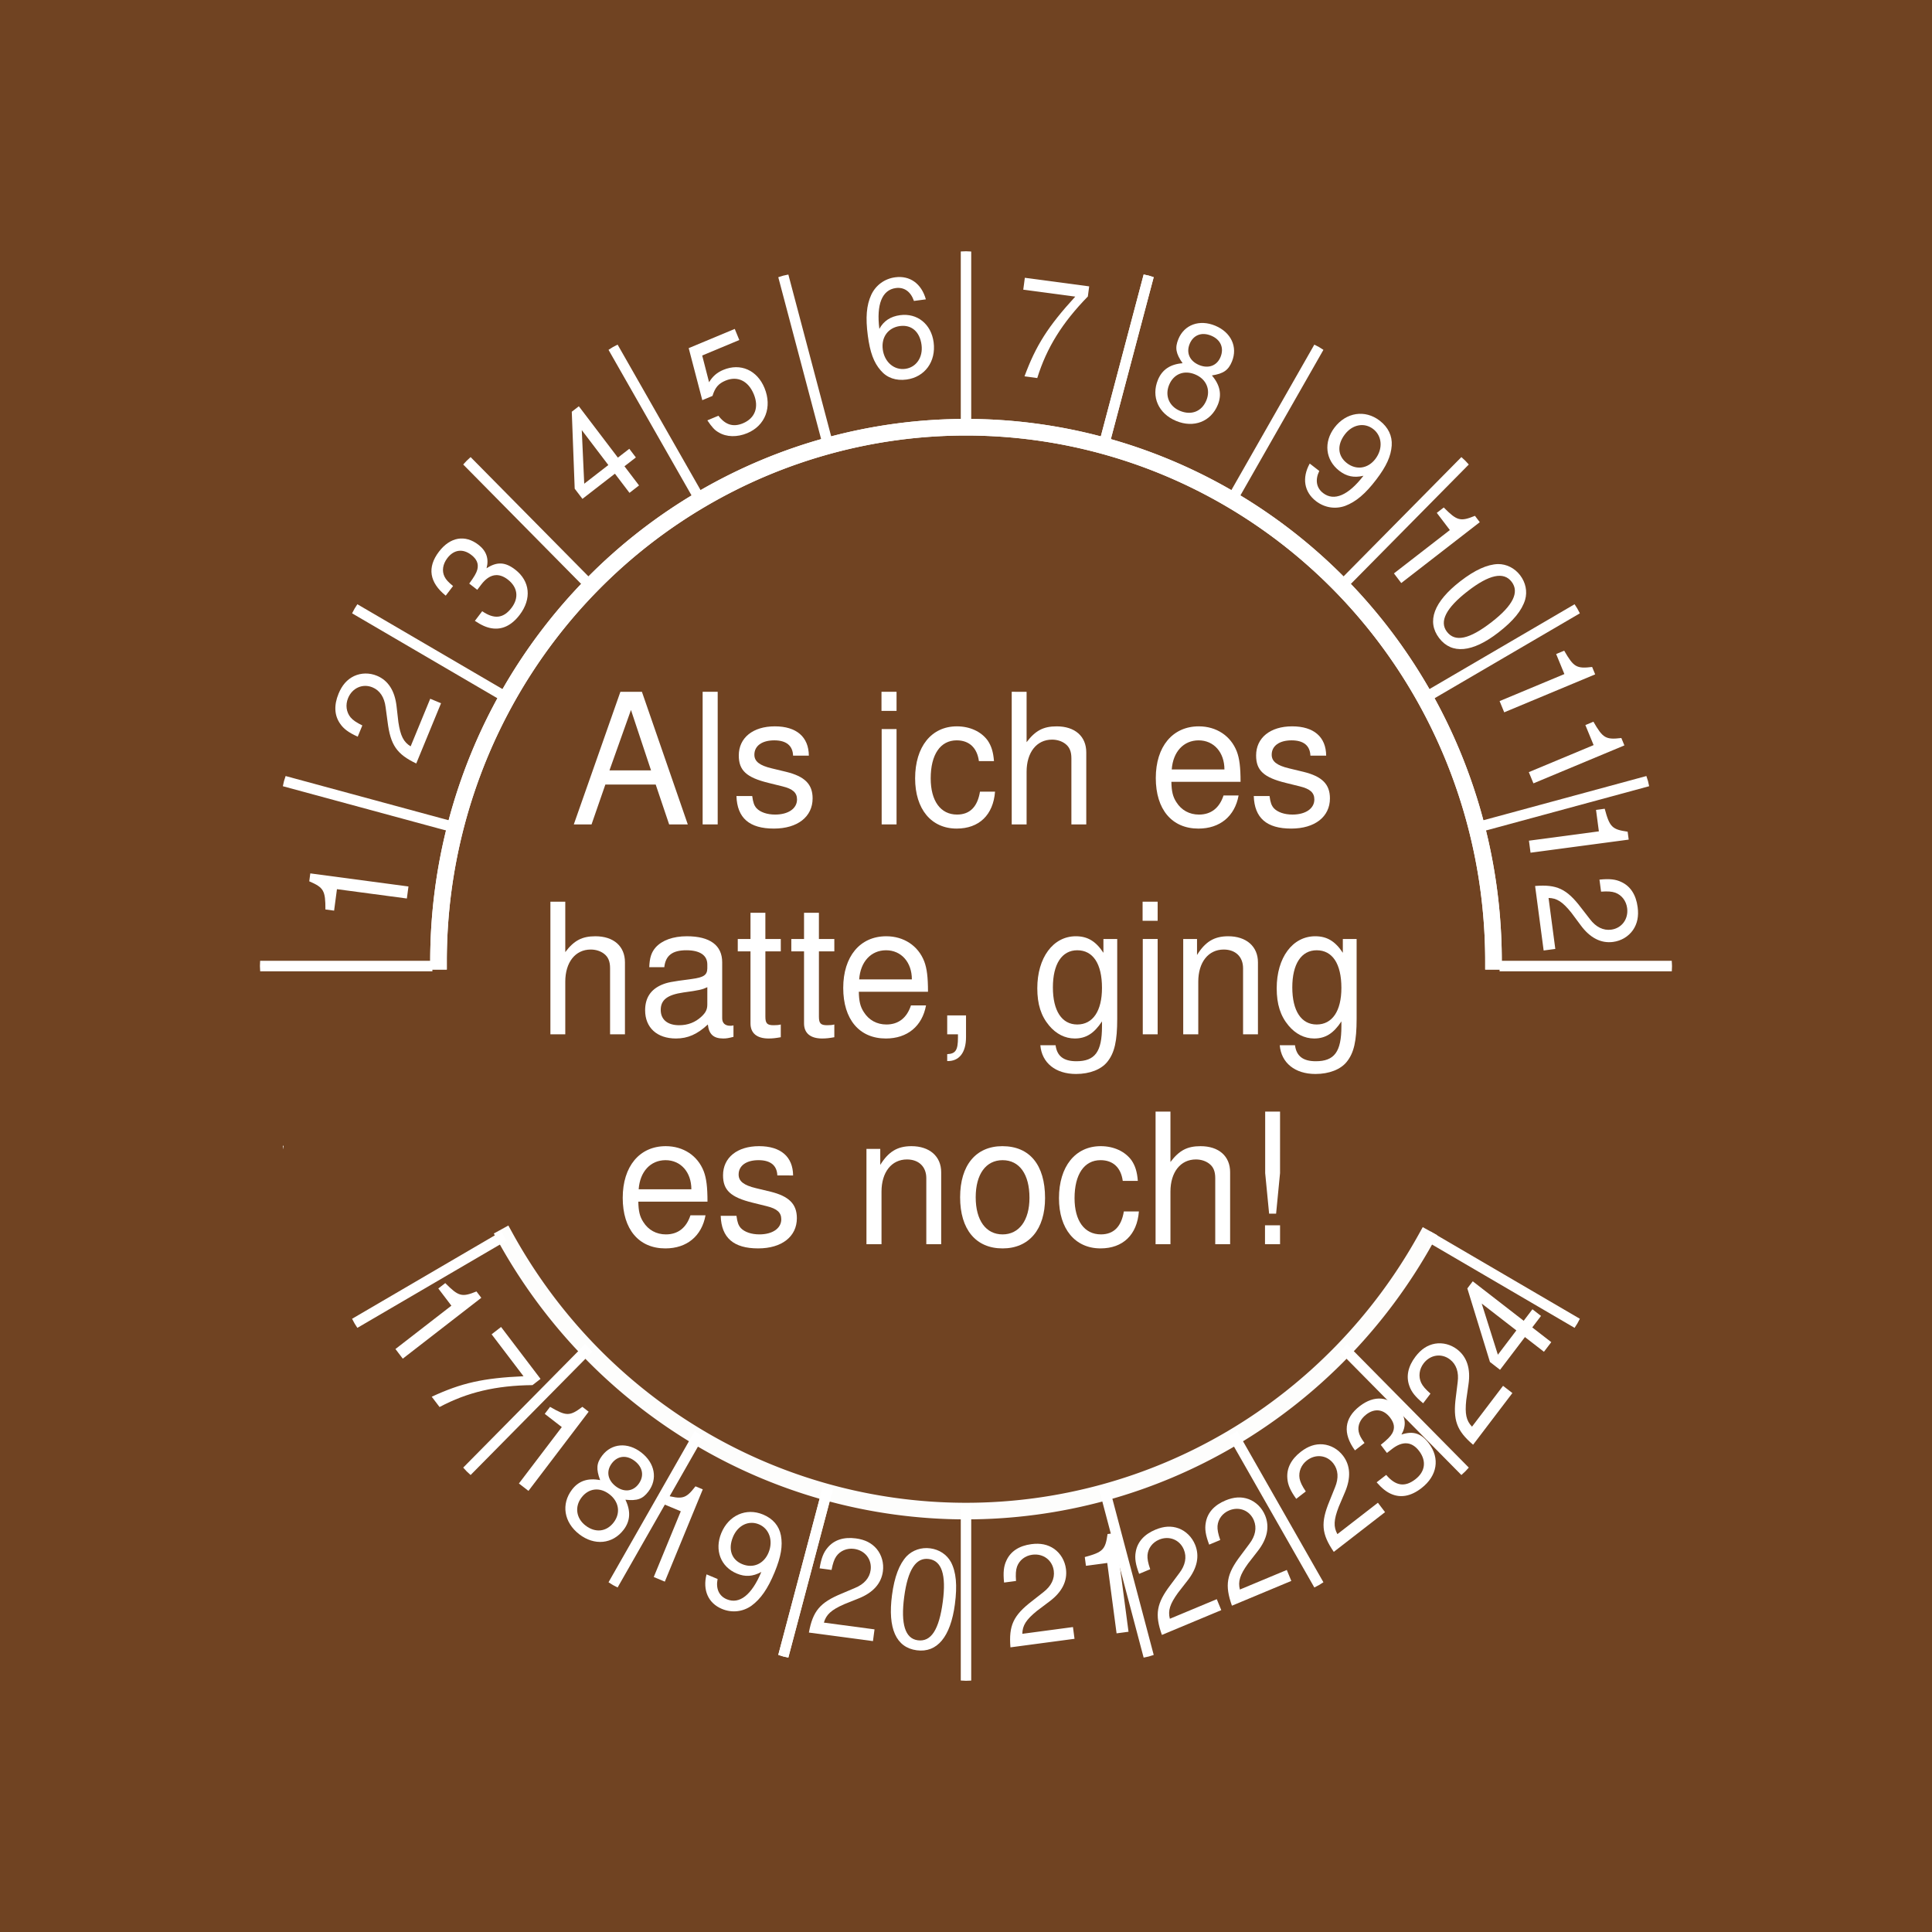 <?xml version="1.0" encoding="UTF-8" standalone="no"?>
<!-- Created with Inkscape (http://www.inkscape.org/) -->

<svg
   xmlns:dc="http://purl.org/dc/elements/1.1/"
   xmlns:cc="http://creativecommons.org/ns#"
   xmlns:rdf="http://www.w3.org/1999/02/22-rdf-syntax-ns#"
   xmlns:svg="http://www.w3.org/2000/svg"
   xmlns="http://www.w3.org/2000/svg"
   xmlns:sodipodi="http://sodipodi.sourceforge.net/DTD/sodipodi-0.dtd"
   xmlns:inkscape="http://www.inkscape.org/namespaces/inkscape"
   width="37mm"
   height="37mm"
   viewBox="0 0 37 37"
   version="1.1"
   id="svg401"
   inkscape:version="0.92.2 (5c3e80d, 2017-08-06)"
   sodipodi:docname="pruefsiegel.svg">
  <defs
     id="defs395" />
  <sodipodi:namedview
     id="base"
     pagecolor="#ffffff"
     bordercolor="#666666"
     borderopacity="1.0"
     inkscape:pageopacity="0"
     inkscape:pageshadow="2"
     inkscape:zoom="2.8284271"
     inkscape:cx="47.218979"
     inkscape:cy="50.38698"
     inkscape:document-units="mm"
     inkscape:current-layer="layer1"
     showgrid="false"
     inkscape:window-width="1920"
     inkscape:window-height="1019"
     inkscape:window-x="1920"
     inkscape:window-y="0"
     inkscape:window-maximized="1"
     inkscape:snap-global="false"
     fit-margin-top="0"
     fit-margin-left="0"
     fit-margin-right="0"
     fit-margin-bottom="0"
     inkscape:pagecheckerboard="false" />
  <g
     inkscape:label="Layer 1"
     inkscape:groupmode="layer"
     id="layer1"
     transform="translate(-59.606,-102.527)">
    <rect
       style="fill:#704322;fill-opacity:1;stroke:none;stroke-width:0.3;stroke-miterlimit:4;stroke-dasharray:none;stroke-opacity:1;paint-order:markers fill stroke"
       id="rect1301"
       width="37"
       height="37"
       x="59.606"
       y="102.527" />
    <path
       style="color:#000000;font-style:normal;font-variant:normal;font-weight:normal;font-stretch:normal;font-size:medium;line-height:normal;font-family:sans-serif;font-variant-ligatures:normal;font-variant-position:normal;font-variant-caps:normal;font-variant-numeric:normal;font-variant-alternates:normal;font-feature-settings:normal;text-indent:0;text-align:start;text-decoration:none;text-decoration-line:none;text-decoration-style:solid;text-decoration-color:#000000;letter-spacing:normal;word-spacing:normal;text-transform:none;writing-mode:lr-tb;direction:ltr;text-orientation:mixed;dominant-baseline:auto;baseline-shift:baseline;text-anchor:start;white-space:normal;shape-padding:0;clip-rule:nonzero;display:inline;overflow:visible;visibility:visible;opacity:1;isolation:auto;mix-blend-mode:normal;color-interpolation:sRGB;color-interpolation-filters:linearRGB;solid-color:#000000;solid-opacity:1;vector-effect:none;fill:#ffffff;fill-opacity:1;fill-rule:evenodd;stroke:none;stroke-width:0.202px;stroke-linecap:butt;stroke-linejoin:miter;stroke-miterlimit:4;stroke-dasharray:none;stroke-dashoffset:0;stroke-opacity:1;color-rendering:auto;image-rendering:auto;shape-rendering:auto;text-rendering:auto;enable-background:accumulate"
       d="m 65.045,117.485 a 13.521,13.688 0 0 0 -0.022,0.099 l 26.113,7.083 a 13.521,13.688 0 0 0 0.031,-0.096 13.521,13.688 0 0 0 0.022,-0.099 l -26.113,-7.083 a 13.521,13.688 0 0 0 -0.031,0.096 z"
       id="path437"
       inkscape:connector-curvature="0" />
    <path
       inkscape:connector-curvature="0"
       id="path448"
       d="m 66.396,114.184 a 13.521,13.688 0 0 0 -0.047,0.089 l 23.412,13.684 a 13.521,13.688 0 0 0 0.054,-0.085 13.521,13.688 0 0 0 0.047,-0.089 L 66.45,114.099 a 13.521,13.688 0 0 0 -0.054,0.085 z"
       style="color:#000000;font-style:normal;font-variant:normal;font-weight:normal;font-stretch:normal;font-size:medium;line-height:normal;font-family:sans-serif;font-variant-ligatures:normal;font-variant-position:normal;font-variant-caps:normal;font-variant-numeric:normal;font-variant-alternates:normal;font-feature-settings:normal;text-indent:0;text-align:start;text-decoration:none;text-decoration-line:none;text-decoration-style:solid;text-decoration-color:#000000;letter-spacing:normal;word-spacing:normal;text-transform:none;writing-mode:lr-tb;direction:ltr;text-orientation:mixed;dominant-baseline:auto;baseline-shift:baseline;text-anchor:start;white-space:normal;shape-padding:0;clip-rule:nonzero;display:inline;overflow:visible;visibility:visible;opacity:1;isolation:auto;mix-blend-mode:normal;color-interpolation:sRGB;color-interpolation-filters:linearRGB;solid-color:#000000;solid-opacity:1;vector-effect:none;fill:#ffffff;fill-opacity:1;fill-rule:evenodd;stroke:none;stroke-width:0.202px;stroke-linecap:butt;stroke-linejoin:miter;stroke-miterlimit:4;stroke-dasharray:none;stroke-dashoffset:0;stroke-opacity:1;color-rendering:auto;image-rendering:auto;shape-rendering:auto;text-rendering:auto;enable-background:accumulate" />
    <path
       style="color:#000000;font-style:normal;font-variant:normal;font-weight:normal;font-stretch:normal;font-size:medium;line-height:normal;font-family:sans-serif;font-variant-ligatures:normal;font-variant-position:normal;font-variant-caps:normal;font-variant-numeric:normal;font-variant-alternates:normal;font-feature-settings:normal;text-indent:0;text-align:start;text-decoration:none;text-decoration-line:none;text-decoration-style:solid;text-decoration-color:#000000;letter-spacing:normal;word-spacing:normal;text-transform:none;writing-mode:lr-tb;direction:ltr;text-orientation:mixed;dominant-baseline:auto;baseline-shift:baseline;text-anchor:start;white-space:normal;shape-padding:0;clip-rule:nonzero;display:inline;overflow:visible;visibility:visible;opacity:1;isolation:auto;mix-blend-mode:normal;color-interpolation:sRGB;color-interpolation-filters:linearRGB;solid-color:#000000;solid-opacity:1;vector-effect:none;fill:#ffffff;fill-opacity:1;fill-rule:evenodd;stroke:none;stroke-width:0.202px;stroke-linecap:butt;stroke-linejoin:miter;stroke-miterlimit:4;stroke-dasharray:none;stroke-dashoffset:0;stroke-opacity:1;color-rendering:auto;image-rendering:auto;shape-rendering:auto;text-rendering:auto;enable-background:accumulate"
       d="m 68.545,111.349 a 13.521,13.688 0 0 0 -0.068,0.074 l 19.116,19.352 a 13.521,13.688 0 0 0 0.074,-0.068 13.521,13.688 0 0 0 0.068,-0.074 l -19.116,-19.352 a 13.521,13.688 0 0 0 -0.074,0.068 z"
       id="path450"
       inkscape:connector-curvature="0" />
    <path
       inkscape:connector-curvature="0"
       id="path452"
       d="m 71.345,109.173 a 13.521,13.688 0 0 0 -0.085,0.054 l 13.517,23.702 a 13.521,13.688 0 0 0 0.089,-0.046 13.521,13.688 0 0 0 0.085,-0.054 L 71.434,109.127 a 13.521,13.688 0 0 0 -0.089,0.046 z"
       style="color:#000000;font-style:normal;font-variant:normal;font-weight:normal;font-stretch:normal;font-size:medium;line-height:normal;font-family:sans-serif;font-variant-ligatures:normal;font-variant-position:normal;font-variant-caps:normal;font-variant-numeric:normal;font-variant-alternates:normal;font-feature-settings:normal;text-indent:0;text-align:start;text-decoration:none;text-decoration-line:none;text-decoration-style:solid;text-decoration-color:#000000;letter-spacing:normal;word-spacing:normal;text-transform:none;writing-mode:lr-tb;direction:ltr;text-orientation:mixed;dominant-baseline:auto;baseline-shift:baseline;text-anchor:start;white-space:normal;shape-padding:0;clip-rule:nonzero;display:inline;overflow:visible;visibility:visible;opacity:1;isolation:auto;mix-blend-mode:normal;color-interpolation:sRGB;color-interpolation-filters:linearRGB;solid-color:#000000;solid-opacity:1;vector-effect:none;fill:#ffffff;fill-opacity:1;fill-rule:evenodd;stroke:none;stroke-width:0.202px;stroke-linecap:butt;stroke-linejoin:miter;stroke-miterlimit:4;stroke-dasharray:none;stroke-dashoffset:0;stroke-opacity:1;color-rendering:auto;image-rendering:auto;shape-rendering:auto;text-rendering:auto;enable-background:accumulate" />
    <path
       style="color:#000000;font-style:normal;font-variant:normal;font-weight:normal;font-stretch:normal;font-size:medium;line-height:normal;font-family:sans-serif;font-variant-ligatures:normal;font-variant-position:normal;font-variant-caps:normal;font-variant-numeric:normal;font-variant-alternates:normal;font-feature-settings:normal;text-indent:0;text-align:start;text-decoration:none;text-decoration-line:none;text-decoration-style:solid;text-decoration-color:#000000;letter-spacing:normal;word-spacing:normal;text-transform:none;writing-mode:lr-tb;direction:ltr;text-orientation:mixed;dominant-baseline:auto;baseline-shift:baseline;text-anchor:start;white-space:normal;shape-padding:0;clip-rule:nonzero;display:inline;overflow:visible;visibility:visible;opacity:1;isolation:auto;mix-blend-mode:normal;color-interpolation:sRGB;color-interpolation-filters:linearRGB;solid-color:#000000;solid-opacity:1;vector-effect:none;fill:#ffffff;fill-opacity:1;fill-rule:evenodd;stroke:none;stroke-width:0.202px;stroke-linecap:butt;stroke-linejoin:miter;stroke-miterlimit:4;stroke-dasharray:none;stroke-dashoffset:0;stroke-opacity:1;color-rendering:auto;image-rendering:auto;shape-rendering:auto;text-rendering:auto;enable-background:accumulate"
       d="m 74.606,107.806 a 13.521,13.688 0 0 0 -0.095,0.03 l 6.997,26.436 a 13.521,13.688 0 0 0 0.098,-0.021 13.521,13.688 0 0 0 0.095,-0.03 l -6.997,-26.436 a 13.521,13.688 0 0 0 -0.098,0.021 z"
       id="path454"
       inkscape:connector-curvature="0" />
    <path
       inkscape:connector-curvature="0"
       id="path456"
       d="m 78.106,107.339 a 13.521,13.688 0 0 0 -0.1,0.004 v 27.368 a 13.521,13.688 0 0 0 0.1,0.005 13.521,13.688 0 0 0 0.1,-0.004 l 8e-6,-27.368 a 13.521,13.688 0 0 0 -0.1,-0.005 z"
       style="color:#000000;font-style:normal;font-variant:normal;font-weight:normal;font-stretch:normal;font-size:medium;line-height:normal;font-family:sans-serif;font-variant-ligatures:normal;font-variant-position:normal;font-variant-caps:normal;font-variant-numeric:normal;font-variant-alternates:normal;font-feature-settings:normal;text-indent:0;text-align:start;text-decoration:none;text-decoration-line:none;text-decoration-style:solid;text-decoration-color:#000000;letter-spacing:normal;word-spacing:normal;text-transform:none;writing-mode:lr-tb;direction:ltr;text-orientation:mixed;dominant-baseline:auto;baseline-shift:baseline;text-anchor:start;white-space:normal;shape-padding:0;clip-rule:nonzero;display:inline;overflow:visible;visibility:visible;opacity:1;isolation:auto;mix-blend-mode:normal;color-interpolation:sRGB;color-interpolation-filters:linearRGB;solid-color:#000000;solid-opacity:1;vector-effect:none;fill:#ffffff;fill-opacity:1;fill-rule:evenodd;stroke:none;stroke-width:0.202px;stroke-linecap:butt;stroke-linejoin:miter;stroke-miterlimit:4;stroke-dasharray:none;stroke-dashoffset:0;stroke-opacity:1;color-rendering:auto;image-rendering:auto;shape-rendering:auto;text-rendering:auto;enable-background:accumulate" />
    <path
       style="color:#000000;font-style:normal;font-variant:normal;font-weight:normal;font-stretch:normal;font-size:medium;line-height:normal;font-family:sans-serif;font-variant-ligatures:normal;font-variant-position:normal;font-variant-caps:normal;font-variant-numeric:normal;font-variant-alternates:normal;font-feature-settings:normal;text-indent:0;text-align:start;text-decoration:none;text-decoration-line:none;text-decoration-style:solid;text-decoration-color:#000000;letter-spacing:normal;word-spacing:normal;text-transform:none;writing-mode:lr-tb;direction:ltr;text-orientation:mixed;dominant-baseline:auto;baseline-shift:baseline;text-anchor:start;white-space:normal;shape-padding:0;clip-rule:nonzero;display:inline;overflow:visible;visibility:visible;opacity:1;isolation:auto;mix-blend-mode:normal;color-interpolation:sRGB;color-interpolation-filters:linearRGB;solid-color:#000000;solid-opacity:1;vector-effect:none;fill:#ffffff;fill-opacity:1;fill-rule:evenodd;stroke:none;stroke-width:0.202px;stroke-linecap:butt;stroke-linejoin:miter;stroke-miterlimit:4;stroke-dasharray:none;stroke-dashoffset:0;stroke-opacity:1;color-rendering:auto;image-rendering:auto;shape-rendering:auto;text-rendering:auto;enable-background:accumulate"
       d="m 81.606,107.806 a 13.521,13.688 0 0 0 -0.097,-0.022 L 74.511,134.219 a 13.521,13.688 0 0 0 0.095,0.031 13.521,13.688 0 0 0 0.097,0.022 l 6.997,-26.436 a 13.521,13.688 0 0 0 -0.095,-0.031 z"
       id="path458"
       inkscape:connector-curvature="0" />
    <path
       style="color:#000000;font-style:normal;font-variant:normal;font-weight:normal;font-stretch:normal;font-size:medium;line-height:normal;font-family:sans-serif;font-variant-ligatures:normal;font-variant-position:normal;font-variant-caps:normal;font-variant-numeric:normal;font-variant-alternates:normal;font-feature-settings:normal;text-indent:0;text-align:start;text-decoration:none;text-decoration-line:none;text-decoration-style:solid;text-decoration-color:#000000;letter-spacing:normal;word-spacing:normal;text-transform:none;writing-mode:lr-tb;direction:ltr;text-orientation:mixed;dominant-baseline:auto;baseline-shift:baseline;text-anchor:start;white-space:normal;shape-padding:0;clip-rule:nonzero;display:inline;overflow:visible;visibility:visible;opacity:1;isolation:auto;mix-blend-mode:normal;color-interpolation:sRGB;color-interpolation-filters:linearRGB;solid-color:#000000;solid-opacity:1;vector-effect:none;fill:#ffffff;fill-opacity:1;fill-rule:evenodd;stroke:none;stroke-width:0.202px;stroke-linecap:butt;stroke-linejoin:miter;stroke-miterlimit:4;stroke-dasharray:none;stroke-dashoffset:0;stroke-opacity:1;color-rendering:auto;image-rendering:auto;shape-rendering:auto;text-rendering:auto;enable-background:accumulate"
       d="m 64.584,121.028 a 13.521,13.688 0 0 1 0.004,-0.101 h 27.034 a 13.521,13.688 0 0 1 0.005,0.101 13.521,13.688 0 0 1 -0.004,0.101 l -27.034,-10e-6 a 13.521,13.688 0 0 1 -0.005,-0.101 z"
       id="path462"
       inkscape:connector-curvature="0" />
    <path
       inkscape:connector-curvature="0"
       id="path464"
       d="m 65.045,124.571 a 13.521,13.688 0 0 1 -0.022,-0.099 l 26.113,-7.083 a 13.521,13.688 0 0 1 0.031,0.096 13.521,13.688 0 0 1 0.022,0.099 l -26.113,7.083 a 13.521,13.688 0 0 1 -0.031,-0.096 z"
       style="color:#000000;font-style:normal;font-variant:normal;font-weight:normal;font-stretch:normal;font-size:medium;line-height:normal;font-family:sans-serif;font-variant-ligatures:normal;font-variant-position:normal;font-variant-caps:normal;font-variant-numeric:normal;font-variant-alternates:normal;font-feature-settings:normal;text-indent:0;text-align:start;text-decoration:none;text-decoration-line:none;text-decoration-style:solid;text-decoration-color:#000000;letter-spacing:normal;word-spacing:normal;text-transform:none;writing-mode:lr-tb;direction:ltr;text-orientation:mixed;dominant-baseline:auto;baseline-shift:baseline;text-anchor:start;white-space:normal;shape-padding:0;clip-rule:nonzero;display:inline;overflow:visible;visibility:visible;opacity:1;isolation:auto;mix-blend-mode:normal;color-interpolation:sRGB;color-interpolation-filters:linearRGB;solid-color:#000000;solid-opacity:1;vector-effect:none;fill:#ffffff;fill-opacity:1;fill-rule:evenodd;stroke:none;stroke-width:0.202px;stroke-linecap:butt;stroke-linejoin:miter;stroke-miterlimit:4;stroke-dasharray:none;stroke-dashoffset:0;stroke-opacity:1;color-rendering:auto;image-rendering:auto;shape-rendering:auto;text-rendering:auto;enable-background:accumulate" />
    <path
       style="color:#000000;font-style:normal;font-variant:normal;font-weight:normal;font-stretch:normal;font-size:medium;line-height:normal;font-family:sans-serif;font-variant-ligatures:normal;font-variant-position:normal;font-variant-caps:normal;font-variant-numeric:normal;font-variant-alternates:normal;font-feature-settings:normal;text-indent:0;text-align:start;text-decoration:none;text-decoration-line:none;text-decoration-style:solid;text-decoration-color:#000000;letter-spacing:normal;word-spacing:normal;text-transform:none;writing-mode:lr-tb;direction:ltr;text-orientation:mixed;dominant-baseline:auto;baseline-shift:baseline;text-anchor:start;white-space:normal;shape-padding:0;clip-rule:nonzero;display:inline;overflow:visible;visibility:visible;opacity:1;isolation:auto;mix-blend-mode:normal;color-interpolation:sRGB;color-interpolation-filters:linearRGB;solid-color:#000000;solid-opacity:1;vector-effect:none;fill:#ffffff;fill-opacity:1;fill-rule:evenodd;stroke:none;stroke-width:0.202px;stroke-linecap:butt;stroke-linejoin:miter;stroke-miterlimit:4;stroke-dasharray:none;stroke-dashoffset:0;stroke-opacity:1;color-rendering:auto;image-rendering:auto;shape-rendering:auto;text-rendering:auto;enable-background:accumulate"
       d="m 66.396,127.872 a 13.521,13.688 0 0 1 -0.047,-0.089 l 23.412,-13.684 a 13.521,13.688 0 0 1 0.054,0.085 13.521,13.688 0 0 1 0.047,0.089 l -23.412,13.684 a 13.521,13.688 0 0 1 -0.054,-0.085 z"
       id="path466"
       inkscape:connector-curvature="0" />
    <path
       inkscape:connector-curvature="0"
       id="path468"
       d="m 68.545,130.707 a 13.521,13.688 0 0 1 -0.068,-0.074 l 19.116,-19.352 a 13.521,13.688 0 0 1 0.074,0.068 13.521,13.688 0 0 1 0.068,0.074 l -19.116,19.352 a 13.521,13.688 0 0 1 -0.074,-0.068 z"
       style="color:#000000;font-style:normal;font-variant:normal;font-weight:normal;font-stretch:normal;font-size:medium;line-height:normal;font-family:sans-serif;font-variant-ligatures:normal;font-variant-position:normal;font-variant-caps:normal;font-variant-numeric:normal;font-variant-alternates:normal;font-feature-settings:normal;text-indent:0;text-align:start;text-decoration:none;text-decoration-line:none;text-decoration-style:solid;text-decoration-color:#000000;letter-spacing:normal;word-spacing:normal;text-transform:none;writing-mode:lr-tb;direction:ltr;text-orientation:mixed;dominant-baseline:auto;baseline-shift:baseline;text-anchor:start;white-space:normal;shape-padding:0;clip-rule:nonzero;display:inline;overflow:visible;visibility:visible;opacity:1;isolation:auto;mix-blend-mode:normal;color-interpolation:sRGB;color-interpolation-filters:linearRGB;solid-color:#000000;solid-opacity:1;vector-effect:none;fill:#ffffff;fill-opacity:1;fill-rule:evenodd;stroke:none;stroke-width:0.202px;stroke-linecap:butt;stroke-linejoin:miter;stroke-miterlimit:4;stroke-dasharray:none;stroke-dashoffset:0;stroke-opacity:1;color-rendering:auto;image-rendering:auto;shape-rendering:auto;text-rendering:auto;enable-background:accumulate" />
    <path
       style="color:#000000;font-style:normal;font-variant:normal;font-weight:normal;font-stretch:normal;font-size:medium;line-height:normal;font-family:sans-serif;font-variant-ligatures:normal;font-variant-position:normal;font-variant-caps:normal;font-variant-numeric:normal;font-variant-alternates:normal;font-feature-settings:normal;text-indent:0;text-align:start;text-decoration:none;text-decoration-line:none;text-decoration-style:solid;text-decoration-color:#000000;letter-spacing:normal;word-spacing:normal;text-transform:none;writing-mode:lr-tb;direction:ltr;text-orientation:mixed;dominant-baseline:auto;baseline-shift:baseline;text-anchor:start;white-space:normal;shape-padding:0;clip-rule:nonzero;display:inline;overflow:visible;visibility:visible;opacity:1;isolation:auto;mix-blend-mode:normal;color-interpolation:sRGB;color-interpolation-filters:linearRGB;solid-color:#000000;solid-opacity:1;vector-effect:none;fill:#ffffff;fill-opacity:1;fill-rule:evenodd;stroke:none;stroke-width:0.202px;stroke-linecap:butt;stroke-linejoin:miter;stroke-miterlimit:4;stroke-dasharray:none;stroke-dashoffset:0;stroke-opacity:1;color-rendering:auto;image-rendering:auto;shape-rendering:auto;text-rendering:auto;enable-background:accumulate"
       d="m 71.345,132.883 a 13.521,13.688 0 0 1 -0.085,-0.054 l 13.517,-23.702 a 13.521,13.688 0 0 1 0.089,0.046 13.521,13.688 0 0 1 0.085,0.054 L 71.434,132.929 a 13.521,13.688 0 0 1 -0.089,-0.046 z"
       id="path470"
       inkscape:connector-curvature="0" />
    <path
       inkscape:connector-curvature="0"
       id="path472"
       d="m 74.606,134.25 a 13.521,13.688 0 0 1 -0.095,-0.03 l 6.997,-26.436 a 13.521,13.688 0 0 1 0.098,0.021 13.521,13.688 0 0 1 0.095,0.03 l -6.997,26.436 a 13.521,13.688 0 0 1 -0.098,-0.021 z"
       style="color:#000000;font-style:normal;font-variant:normal;font-weight:normal;font-stretch:normal;font-size:medium;line-height:normal;font-family:sans-serif;font-variant-ligatures:normal;font-variant-position:normal;font-variant-caps:normal;font-variant-numeric:normal;font-variant-alternates:normal;font-feature-settings:normal;text-indent:0;text-align:start;text-decoration:none;text-decoration-line:none;text-decoration-style:solid;text-decoration-color:#000000;letter-spacing:normal;word-spacing:normal;text-transform:none;writing-mode:lr-tb;direction:ltr;text-orientation:mixed;dominant-baseline:auto;baseline-shift:baseline;text-anchor:start;white-space:normal;shape-padding:0;clip-rule:nonzero;display:inline;overflow:visible;visibility:visible;opacity:1;isolation:auto;mix-blend-mode:normal;color-interpolation:sRGB;color-interpolation-filters:linearRGB;solid-color:#000000;solid-opacity:1;vector-effect:none;fill:#ffffff;fill-opacity:1;fill-rule:evenodd;stroke:none;stroke-width:0.202px;stroke-linecap:butt;stroke-linejoin:miter;stroke-miterlimit:4;stroke-dasharray:none;stroke-dashoffset:0;stroke-opacity:1;color-rendering:auto;image-rendering:auto;shape-rendering:auto;text-rendering:auto;enable-background:accumulate" />
    <path
       id="path474"
       d="m 80.751,111.035 a 10.219,10.345 0 0 1 7.226,12.67 10.219,10.345 0 0 1 -12.516,7.315 10.219,10.345 0 0 1 -7.226,-12.67 10.219,10.345 0 0 1 12.516,-7.315 z"
       style="opacity:1;fill:#704322;fill-opacity:1;fill-rule:nonzero;stroke:none;stroke-width:0.008;stroke-linecap:square;stroke-linejoin:round;stroke-miterlimit:4;stroke-dasharray:none;stroke-dashoffset:0;stroke-opacity:0.986;paint-order:normal"
       inkscape:connector-curvature="0" />
    <g
       aria-label="1"
       transform="matrix(0.02,-0.151,0.15,0.02,1.189,154.53)"
       style="font-style:normal;font-variant:normal;font-weight:normal;font-stretch:normal;font-size:17.333px;line-height:20px;font-family:'Nimbus Sans';-inkscape-font-specification:'Nimbus Sans';text-align:start;writing-mode:lr-tb;text-anchor:start;opacity:1;fill:#ffffff;fill-opacity:1;fill-rule:nonzero;stroke:none;stroke-width:0.1;stroke-linecap:square;stroke-linejoin:round;stroke-miterlimit:4;stroke-dasharray:none;stroke-dashoffset:0;stroke-opacity:0.986;paint-order:normal"
       id="flowRoot4231">
      <path
         inkscape:connector-curvature="0"
         d="m 283.884,394.615 v 8.927 h 1.525 v -12.532 h -1.005 c -0.537,1.924 -0.884,2.184 -3.241,2.496 v 1.109 z"
         style="font-style:normal;font-variant:normal;font-weight:normal;font-stretch:normal;font-family:'Nimbus Sans';-inkscape-font-specification:'Nimbus Sans';text-align:center;text-anchor:middle"
         id="path1466" />
    </g>
    <g
       aria-label="2"
       transform="matrix(0.058,-0.141,0.139,0.058,-4.751,133.222)"
       style="font-style:normal;font-variant:normal;font-weight:normal;font-stretch:normal;font-size:17.333px;line-height:20px;font-family:'Nimbus Sans';-inkscape-font-specification:'Nimbus Sans';text-align:start;writing-mode:lr-tb;text-anchor:start;opacity:1;fill:#ffffff;fill-opacity:1;fill-rule:nonzero;stroke:none;stroke-width:0.1;stroke-linecap:square;stroke-linejoin:round;stroke-miterlimit:4;stroke-dasharray:none;stroke-dashoffset:0;stroke-opacity:0.986;paint-order:normal"
       id="flowRoot4261">
      <path
         inkscape:connector-curvature="0"
         d="m 288.165,402.034 h -6.465 c 0.156,-1.04 0.711,-1.699 2.219,-2.617 l 1.733,-0.971 c 1.716,-0.953 2.6,-2.236 2.6,-3.779 0,-1.04 -0.416,-2.011 -1.144,-2.687 -0.728,-0.659 -1.629,-0.971 -2.791,-0.971 -1.56,0 -2.721,0.555 -3.397,1.629 -0.433,0.659 -0.624,1.439 -0.659,2.704 h 1.525 c 0.052,-0.849 0.156,-1.352 0.364,-1.768 0.399,-0.763 1.196,-1.231 2.115,-1.231 1.387,0 2.427,1.005 2.427,2.357 0,1.005 -0.572,1.872 -1.664,2.496 l -1.595,0.936 c -2.565,1.473 -3.311,2.652 -3.449,5.391 h 8.181 z"
         style="font-style:normal;font-variant:normal;font-weight:normal;font-stretch:normal;font-family:'Nimbus Sans';-inkscape-font-specification:'Nimbus Sans';text-align:center;text-anchor:middle"
         id="path1469" />
    </g>
    <g
       aria-label="3"
       transform="matrix(0.092,-0.121,0.12,0.093,-5.043,111.1)"
       style="font-style:normal;font-variant:normal;font-weight:normal;font-stretch:normal;font-size:17.333px;line-height:20px;font-family:'Nimbus Sans';-inkscape-font-specification:'Nimbus Sans';text-align:start;writing-mode:lr-tb;text-anchor:start;opacity:1;fill:#ffffff;fill-opacity:1;fill-rule:nonzero;stroke:none;stroke-width:0.1;stroke-linecap:square;stroke-linejoin:round;stroke-miterlimit:4;stroke-dasharray:none;stroke-dashoffset:0;stroke-opacity:0.986;paint-order:normal"
       id="flowRoot4296">
      <path
         inkscape:connector-curvature="0"
         d="m 283.225,397.77 h 0.191 0.641 c 1.664,0 2.548,0.78 2.548,2.288 0,1.577 -0.953,2.531 -2.531,2.531 -1.681,0 -2.496,-0.849 -2.6,-2.687 h -1.525 c 0.069,1.005 0.243,1.664 0.537,2.219 0.641,1.213 1.837,1.82 3.519,1.82 2.531,0 4.16,-1.525 4.16,-3.9 0,-1.595 -0.607,-2.461 -2.08,-2.981 1.144,-0.468 1.716,-1.335 1.716,-2.6 0,-2.149 -1.404,-3.449 -3.744,-3.449 -2.479,0 -3.796,1.387 -3.848,4.039 h 1.525 c 0.017,-0.763 0.087,-1.196 0.277,-1.577 0.347,-0.711 1.109,-1.127 2.063,-1.127 1.352,0 2.167,0.815 2.167,2.167 0,0.884 -0.312,1.421 -0.988,1.716 -0.416,0.173 -0.971,0.243 -2.028,0.26 z"
         style="font-style:normal;font-variant:normal;font-weight:normal;font-stretch:normal;font-family:'Nimbus Sans';-inkscape-font-specification:'Nimbus Sans';text-align:center;text-anchor:middle"
         id="path1472" />
    </g>
    <g
       aria-label="4"
       transform="matrix(0.12,-0.093,0.092,0.121,0.328,89.648)"
       style="font-style:normal;font-variant:normal;font-weight:normal;font-stretch:normal;font-size:17.333px;line-height:20px;font-family:'Nimbus Sans';-inkscape-font-specification:'Nimbus Sans';text-align:start;writing-mode:lr-tb;text-anchor:start;opacity:1;fill:#ffffff;fill-opacity:1;fill-rule:nonzero;stroke:none;stroke-width:0.1;stroke-linecap:square;stroke-linejoin:round;stroke-miterlimit:4;stroke-dasharray:none;stroke-dashoffset:0;stroke-opacity:0.986;paint-order:normal"
       id="flowRoot4336">
      <path
         inkscape:connector-curvature="0"
         d="m 285.063,400.508 v 3.033 h 1.525 v -3.033 h 1.82 v -1.369 h -1.82 v -8.129 h -1.127 l -5.581,7.887 v 1.612 z m 0,-1.369 h -3.848 l 3.848,-5.529 z"
         style="font-style:normal;font-variant:normal;font-weight:normal;font-stretch:normal;font-family:'Nimbus Sans';-inkscape-font-specification:'Nimbus Sans';text-align:center;text-anchor:middle"
         id="path1475" />
    </g>
    <g
       aria-label="5"
       transform="matrix(0.139,-0.058,0.058,0.141,11.002,70.343)"
       style="font-style:normal;font-variant:normal;font-weight:normal;font-stretch:normal;font-size:17.333px;line-height:20px;font-family:'Nimbus Sans';-inkscape-font-specification:'Nimbus Sans';text-align:start;writing-mode:lr-tb;text-anchor:start;opacity:1;fill:#ffffff;fill-opacity:1;fill-rule:nonzero;stroke:none;stroke-width:0.1;stroke-linecap:square;stroke-linejoin:round;stroke-miterlimit:4;stroke-dasharray:none;stroke-dashoffset:0;stroke-opacity:0.986;paint-order:normal"
       id="flowRoot4381">
      <path
         inkscape:connector-curvature="0"
         d="m 287.645,391.252 h -6.344 l -0.919,6.691 h 1.404 c 0.711,-0.849 1.3,-1.144 2.271,-1.144 1.647,0 2.669,1.127 2.669,2.947 0,1.768 -1.023,2.843 -2.687,2.843 -1.335,0 -2.149,-0.676 -2.513,-2.063 h -1.525 c 0.208,1.005 0.381,1.491 0.745,1.941 0.693,0.936 1.941,1.473 3.328,1.473 2.479,0 4.212,-1.803 4.212,-4.403 0,-2.427 -1.612,-4.091 -3.969,-4.091 -0.867,0 -1.56,0.225 -2.271,0.745 l 0.485,-3.432 h 5.113 z"
         style="font-style:normal;font-variant:normal;font-weight:normal;font-stretch:normal;font-family:'Nimbus Sans';-inkscape-font-specification:'Nimbus Sans';text-align:center;text-anchor:middle"
         id="path1478" />
    </g>
    <g
       aria-label="6"
       transform="matrix(0.15,-0.02,0.02,0.151,26.248,54.486)"
       style="font-style:normal;font-variant:normal;font-weight:normal;font-stretch:normal;font-size:17.333px;line-height:20px;font-family:'Nimbus Sans';-inkscape-font-specification:'Nimbus Sans';text-align:start;writing-mode:lr-tb;text-anchor:start;opacity:1;fill:#ffffff;fill-opacity:1;fill-rule:nonzero;stroke:none;stroke-width:0.1;stroke-linecap:square;stroke-linejoin:round;stroke-miterlimit:4;stroke-dasharray:none;stroke-dashoffset:0;stroke-opacity:0.986;paint-order:normal"
       id="flowRoot4431">
      <path
         inkscape:connector-curvature="0"
         d="m 288.027,394.268 c -0.295,-2.045 -1.612,-3.259 -3.484,-3.259 -1.352,0 -2.565,0.659 -3.293,1.785 -0.78,1.231 -1.109,2.756 -1.109,5.027 0,2.115 0.295,3.449 1.04,4.559 0.659,1.023 1.733,1.56 3.085,1.56 2.34,0 4.021,-1.751 4.021,-4.195 0,-2.305 -1.56,-3.935 -3.761,-3.935 -1.213,0 -2.167,0.451 -2.825,1.369 0.017,-3.103 0.988,-4.819 2.739,-4.819 1.075,0 1.82,0.693 2.063,1.907 z m -3.692,2.895 c 1.473,0 2.392,1.04 2.392,2.704 0,1.577 -1.04,2.721 -2.444,2.721 -1.421,0 -2.496,-1.196 -2.496,-2.791 0,-1.56 1.04,-2.635 2.548,-2.635 z"
         style="font-style:normal;font-variant:normal;font-weight:normal;font-stretch:normal;font-family:'Nimbus Sans';-inkscape-font-specification:'Nimbus Sans';text-align:center;text-anchor:middle"
         id="path1481" />
    </g>
    <g
       aria-label="7"
       transform="matrix(0.15,0.02,-0.02,0.151,45.029,43.164)"
       style="font-style:normal;font-variant:normal;font-weight:normal;font-stretch:normal;font-size:17.333px;line-height:20px;font-family:'Nimbus Sans';-inkscape-font-specification:'Nimbus Sans';text-align:start;writing-mode:lr-tb;text-anchor:start;opacity:1;fill:#ffffff;fill-opacity:1;fill-rule:nonzero;stroke:none;stroke-width:0.1;stroke-linecap:square;stroke-linejoin:round;stroke-miterlimit:4;stroke-dasharray:none;stroke-dashoffset:0;stroke-opacity:0.986;paint-order:normal"
       id="flowRoot4578">
      <path
         inkscape:connector-curvature="0"
         d="m 288.408,391.252 h -8.216 v 1.508 h 6.639 c -2.929,4.177 -4.125,6.743 -5.044,10.781 h 1.629 c 0.676,-3.935 2.219,-7.315 4.992,-11.007 z"
         style="font-style:normal;font-variant:normal;font-weight:normal;font-stretch:normal;font-family:'Nimbus Sans';-inkscape-font-specification:'Nimbus Sans';text-align:center;text-anchor:middle"
         id="path1484" />
    </g>
    <g
       aria-label="8"
       transform="matrix(0.139,0.058,-0.058,0.141,66.06,37.151)"
       style="font-style:normal;font-variant:normal;font-weight:normal;font-stretch:normal;font-size:17.333px;line-height:20px;font-family:'Nimbus Sans';-inkscape-font-specification:'Nimbus Sans';text-align:start;writing-mode:lr-tb;text-anchor:start;opacity:1;fill:#ffffff;fill-opacity:1;fill-rule:nonzero;stroke:none;stroke-width:0.1;stroke-linecap:square;stroke-linejoin:round;stroke-miterlimit:4;stroke-dasharray:none;stroke-dashoffset:0;stroke-opacity:0.986;paint-order:normal"
       id="flowRoot4638">
      <path
         inkscape:connector-curvature="0"
         d="m 286.172,396.938 c 1.283,-0.78 1.681,-1.404 1.681,-2.583 0,-1.976 -1.508,-3.345 -3.692,-3.345 -2.167,0 -3.692,1.369 -3.692,3.328 0,1.196 0.399,1.803 1.664,2.6 -1.404,0.711 -2.097,1.733 -2.097,3.12 0,2.288 1.681,3.883 4.125,3.883 2.427,0 4.125,-1.595 4.125,-3.883 0,-1.387 -0.693,-2.409 -2.115,-3.12 z m -2.011,-4.576 c 1.3,0 2.132,0.78 2.132,2.028 0,1.179 -0.849,1.959 -2.132,1.959 -1.3,0 -2.132,-0.78 -2.132,-1.993 0,-1.213 0.832,-1.993 2.132,-1.993 z m 0,5.269 c 1.525,0 2.565,1.005 2.565,2.461 0,1.508 -1.023,2.496 -2.6,2.496 -1.491,0 -2.531,-1.023 -2.531,-2.479 0,-1.491 1.023,-2.479 2.565,-2.479 z"
         style="font-style:normal;font-variant:normal;font-weight:normal;font-stretch:normal;font-family:'Nimbus Sans';-inkscape-font-specification:'Nimbus Sans';text-align:center;text-anchor:middle"
         id="path1487" />
    </g>
    <g
       aria-label="9"
       transform="matrix(0.12,0.093,-0.092,0.121,87.914,36.853)"
       style="font-style:normal;font-variant:normal;font-weight:normal;font-stretch:normal;font-size:17.333px;line-height:20px;font-family:'Nimbus Sans';-inkscape-font-specification:'Nimbus Sans';text-align:start;writing-mode:lr-tb;text-anchor:start;opacity:1;fill:#ffffff;fill-opacity:1;fill-rule:nonzero;stroke:none;stroke-width:0.1;stroke-linecap:square;stroke-linejoin:round;stroke-miterlimit:4;stroke-dasharray:none;stroke-dashoffset:0;stroke-opacity:0.986;paint-order:normal"
       id="flowRoot4703">
      <path
         inkscape:connector-curvature="0"
         d="m 280.313,400.682 c 0.295,2.045 1.612,3.259 3.484,3.259 1.369,0 2.583,-0.659 3.311,-1.785 0.763,-1.231 1.109,-2.756 1.109,-5.027 0,-2.115 -0.312,-3.449 -1.04,-4.559 -0.676,-1.023 -1.751,-1.56 -3.103,-1.56 -2.34,0 -4.021,1.751 -4.021,4.177 0,2.305 1.56,3.935 3.779,3.935 1.161,0 2.028,-0.416 2.808,-1.369 -0.017,3.12 -0.988,4.836 -2.739,4.836 -1.075,0 -1.82,-0.693 -2.063,-1.907 z m 3.744,-8.337 c 1.421,0 2.496,1.196 2.496,2.808 0,1.543 -1.04,2.617 -2.548,2.617 -1.473,0 -2.392,-1.04 -2.392,-2.704 0,-1.577 1.023,-2.721 2.444,-2.721 z"
         style="font-style:normal;font-variant:normal;font-weight:normal;font-stretch:normal;font-family:'Nimbus Sans';-inkscape-font-specification:'Nimbus Sans';text-align:center;text-anchor:middle"
         id="path1490" />
    </g>
    <g
       aria-label="10"
       transform="matrix(0.092,0.121,-0.12,0.093,105.979,38.17)"
       style="font-style:normal;font-variant:normal;font-weight:normal;font-stretch:normal;font-size:17.333px;line-height:20px;font-family:'Nimbus Sans';-inkscape-font-specification:'Nimbus Sans';text-align:start;writing-mode:lr-tb;text-anchor:start;opacity:1;fill:#ffffff;fill-opacity:1;fill-rule:nonzero;stroke:none;stroke-width:0.1;stroke-linecap:square;stroke-linejoin:round;stroke-miterlimit:4;stroke-dasharray:none;stroke-dashoffset:0;stroke-opacity:0.986;paint-order:normal"
       id="flowRoot5588">
      <path
         inkscape:connector-curvature="0"
         d="m 312.471,394.615 v 8.927 h 1.525 v -12.532 h -1.005 c -0.537,1.924 -0.884,2.184 -3.241,2.496 v 1.109 z"
         style="font-style:normal;font-variant:normal;font-weight:normal;font-stretch:normal;font-family:'Nimbus Sans';-inkscape-font-specification:'Nimbus Sans';text-align:center;text-anchor:middle"
         id="path1493" />
      <path
         inkscape:connector-curvature="0"
         d="m 322.397,391.01 c -1.144,0 -2.184,0.52 -2.825,1.369 -0.797,1.109 -1.196,2.773 -1.196,5.096 0,4.229 1.387,6.465 4.021,6.465 2.6,0 4.021,-2.236 4.021,-6.361 0,-2.427 -0.381,-4.056 -1.196,-5.2 -0.641,-0.867 -1.664,-1.369 -2.825,-1.369 z m 0,1.352 c 1.647,0 2.461,1.681 2.461,5.079 0,3.571 -0.797,5.235 -2.496,5.235 -1.612,0 -2.427,-1.733 -2.427,-5.183 0,-3.449 0.815,-5.131 2.461,-5.131 z"
         style="font-style:normal;font-variant:normal;font-weight:normal;font-stretch:normal;font-family:'Nimbus Sans';-inkscape-font-specification:'Nimbus Sans';text-align:center;text-anchor:middle"
         id="path1495" />
    </g>
    <g
       aria-label="11"
       transform="matrix(0.058,0.141,-0.139,0.058,126.294,48.49)"
       style="font-style:normal;font-variant:normal;font-weight:normal;font-stretch:normal;font-size:17.333px;line-height:20px;font-family:'Nimbus Sans';-inkscape-font-specification:'Nimbus Sans';text-align:start;writing-mode:lr-tb;text-anchor:start;opacity:1;fill:#ffffff;fill-opacity:1;fill-rule:nonzero;stroke:none;stroke-width:0.1;stroke-linecap:square;stroke-linejoin:round;stroke-miterlimit:4;stroke-dasharray:none;stroke-dashoffset:0;stroke-opacity:0.986;paint-order:normal"
       id="flowRoot5663">
      <path
         inkscape:connector-curvature="0"
         d="m 312.471,394.615 v 8.927 h 1.525 v -12.532 h -1.005 c -0.537,1.924 -0.884,2.184 -3.241,2.496 v 1.109 z"
         style="font-style:normal;font-variant:normal;font-weight:normal;font-stretch:normal;font-family:'Nimbus Sans';-inkscape-font-specification:'Nimbus Sans';text-align:center;text-anchor:middle"
         id="path1498" />
      <path
         inkscape:connector-curvature="0"
         d="m 322.119,394.615 v 8.927 h 1.525 v -12.532 h -1.005 c -0.537,1.924 -0.884,2.184 -3.241,2.496 v 1.109 z"
         style="font-style:normal;font-variant:normal;font-weight:normal;font-stretch:normal;font-family:'Nimbus Sans';-inkscape-font-specification:'Nimbus Sans';text-align:center;text-anchor:middle"
         id="path1500" />
    </g>
    <g
       aria-label="12"
       transform="matrix(0.02,0.151,-0.15,0.02,143.169,63.373)"
       style="font-style:normal;font-variant:normal;font-weight:normal;font-stretch:normal;font-size:17.333px;line-height:20px;font-family:'Nimbus Sans';-inkscape-font-specification:'Nimbus Sans';text-align:start;writing-mode:lr-tb;text-anchor:start;opacity:1;fill:#ffffff;fill-opacity:1;fill-rule:nonzero;stroke:none;stroke-width:0.1;stroke-linecap:square;stroke-linejoin:round;stroke-miterlimit:4;stroke-dasharray:none;stroke-dashoffset:0;stroke-opacity:0.986;paint-order:normal"
       id="flowRoot4217">
      <path
         inkscape:connector-curvature="0"
         d="m 312.471,394.615 v 8.927 h 1.525 v -12.532 h -1.005 c -0.537,1.924 -0.884,2.184 -3.241,2.496 v 1.109 z"
         style="font-style:normal;font-variant:normal;font-weight:normal;font-stretch:normal;font-family:'Nimbus Sans';-inkscape-font-specification:'Nimbus Sans';text-align:center;text-anchor:middle"
         id="path1503" />
      <path
         inkscape:connector-curvature="0"
         d="m 326.401,402.034 h -6.465 c 0.156,-1.04 0.711,-1.699 2.219,-2.617 l 1.733,-0.971 c 1.716,-0.953 2.6,-2.236 2.6,-3.779 0,-1.04 -0.416,-2.011 -1.144,-2.687 -0.728,-0.659 -1.629,-0.971 -2.791,-0.971 -1.56,0 -2.721,0.555 -3.397,1.629 -0.433,0.659 -0.624,1.439 -0.659,2.704 h 1.525 c 0.052,-0.849 0.156,-1.352 0.364,-1.768 0.399,-0.763 1.196,-1.231 2.115,-1.231 1.387,0 2.427,1.005 2.427,2.357 0,1.005 -0.572,1.872 -1.664,2.496 l -1.595,0.936 c -2.565,1.473 -3.311,2.652 -3.449,5.391 h 8.181 z"
         style="font-style:normal;font-variant:normal;font-weight:normal;font-stretch:normal;font-family:'Nimbus Sans';-inkscape-font-specification:'Nimbus Sans';text-align:center;text-anchor:middle"
         id="path1505" />
    </g>
    <g
       aria-label="17"
       transform="matrix(0.092,0.121,-0.12,0.093,86.857,53.024)"
       style="font-style:normal;font-variant:normal;font-weight:normal;font-stretch:normal;font-size:17.333px;line-height:20px;font-family:'Nimbus Sans';-inkscape-font-specification:'Nimbus Sans';text-align:start;writing-mode:lr-tb;text-anchor:start;opacity:1;fill:#ffffff;fill-opacity:1;fill-rule:nonzero;stroke:none;stroke-width:0.1;stroke-linecap:square;stroke-linejoin:round;stroke-miterlimit:4;stroke-dasharray:none;stroke-dashoffset:0;stroke-opacity:0.986;paint-order:normal"
       id="flowRoot6606">
      <path
         inkscape:connector-curvature="0"
         d="m 312.471,394.615 v 8.927 h 1.525 v -12.532 h -1.005 c -0.537,1.924 -0.884,2.184 -3.241,2.496 v 1.109 z"
         style="font-style:normal;font-variant:normal;font-weight:normal;font-stretch:normal;font-family:'Nimbus Sans';-inkscape-font-specification:'Nimbus Sans';text-align:center;text-anchor:middle"
         id="path1508" />
      <path
         inkscape:connector-curvature="0"
         d="m 326.643,391.252 h -8.216 v 1.508 h 6.639 c -2.929,4.177 -4.125,6.743 -5.044,10.781 h 1.629 c 0.676,-3.935 2.219,-7.315 4.992,-11.007 z"
         style="font-style:normal;font-variant:normal;font-weight:normal;font-stretch:normal;font-family:'Nimbus Sans';-inkscape-font-specification:'Nimbus Sans';text-align:center;text-anchor:middle"
         id="path1510" />
    </g>
    <g
       aria-label="18"
       transform="matrix(0.12,0.093,-0.092,0.121,69.173,53.049)"
       style="font-style:normal;font-variant:normal;font-weight:normal;font-stretch:normal;font-size:17.333px;line-height:20px;font-family:'Nimbus Sans';-inkscape-font-specification:'Nimbus Sans';text-align:start;writing-mode:lr-tb;text-anchor:start;opacity:1;fill:#ffffff;fill-opacity:1;fill-rule:nonzero;stroke:none;stroke-width:0.1;stroke-linecap:square;stroke-linejoin:round;stroke-miterlimit:4;stroke-dasharray:none;stroke-dashoffset:0;stroke-opacity:0.986;paint-order:normal"
       id="flowRoot6684">
      <path
         inkscape:connector-curvature="0"
         d="m 312.471,394.615 v 8.927 h 1.525 v -12.532 h -1.005 c -0.537,1.924 -0.884,2.184 -3.241,2.496 v 1.109 z"
         style="font-style:normal;font-variant:normal;font-weight:normal;font-stretch:normal;font-family:'Nimbus Sans';-inkscape-font-specification:'Nimbus Sans';text-align:center;text-anchor:middle"
         id="path1513" />
      <path
         inkscape:connector-curvature="0"
         d="m 324.407,396.938 c 1.283,-0.78 1.681,-1.404 1.681,-2.583 0,-1.976 -1.508,-3.345 -3.692,-3.345 -2.167,0 -3.692,1.369 -3.692,3.328 0,1.196 0.399,1.803 1.664,2.6 -1.404,0.711 -2.097,1.733 -2.097,3.12 0,2.288 1.681,3.883 4.125,3.883 2.427,0 4.125,-1.595 4.125,-3.883 0,-1.387 -0.693,-2.409 -2.115,-3.12 z m -2.011,-4.576 c 1.3,0 2.132,0.78 2.132,2.028 0,1.179 -0.849,1.959 -2.132,1.959 -1.3,0 -2.132,-0.78 -2.132,-1.993 0,-1.213 0.832,-1.993 2.132,-1.993 z m 0,5.269 c 1.525,0 2.565,1.005 2.565,2.461 0,1.508 -1.023,2.496 -2.6,2.496 -1.491,0 -2.531,-1.023 -2.531,-2.479 0,-1.491 1.023,-2.479 2.565,-2.479 z"
         style="font-style:normal;font-variant:normal;font-weight:normal;font-stretch:normal;font-family:'Nimbus Sans';-inkscape-font-specification:'Nimbus Sans';text-align:center;text-anchor:middle"
         id="path1515" />
    </g>
    <g
       aria-label="19"
       transform="matrix(0.139,0.058,-0.058,0.141,52.098,57.706)"
       style="font-style:normal;font-variant:normal;font-weight:normal;font-stretch:normal;font-size:17.333px;line-height:20px;font-family:'Nimbus Sans';-inkscape-font-specification:'Nimbus Sans';text-align:start;writing-mode:lr-tb;text-anchor:start;opacity:1;fill:#ffffff;fill-opacity:1;fill-rule:nonzero;stroke:none;stroke-width:0.1;stroke-linecap:square;stroke-linejoin:round;stroke-miterlimit:4;stroke-dasharray:none;stroke-dashoffset:0;stroke-opacity:0.986;paint-order:normal"
       id="flowRoot6767">
      <path
         inkscape:connector-curvature="0"
         d="m 312.471,394.615 v 8.927 h 1.525 v -12.532 h -1.005 c -0.537,1.924 -0.884,2.184 -3.241,2.496 v 1.109 z"
         style="font-style:normal;font-variant:normal;font-weight:normal;font-stretch:normal;font-family:'Nimbus Sans';-inkscape-font-specification:'Nimbus Sans';text-align:center;text-anchor:middle"
         id="path1518" />
      <path
         inkscape:connector-curvature="0"
         d="m 318.549,400.682 c 0.295,2.045 1.612,3.259 3.484,3.259 1.369,0 2.583,-0.659 3.311,-1.785 0.763,-1.231 1.109,-2.756 1.109,-5.027 0,-2.115 -0.312,-3.449 -1.04,-4.559 -0.676,-1.023 -1.751,-1.56 -3.103,-1.56 -2.34,0 -4.021,1.751 -4.021,4.177 0,2.305 1.56,3.935 3.779,3.935 1.161,0 2.028,-0.416 2.808,-1.369 -0.017,3.12 -0.988,4.836 -2.739,4.836 -1.075,0 -1.82,-0.693 -2.063,-1.907 z m 3.744,-8.337 c 1.421,0 2.496,1.196 2.496,2.808 0,1.543 -1.04,2.617 -2.548,2.617 -1.473,0 -2.392,-1.04 -2.392,-2.704 0,-1.577 1.023,-2.721 2.444,-2.721 z"
         style="font-style:normal;font-variant:normal;font-weight:normal;font-stretch:normal;font-family:'Nimbus Sans';-inkscape-font-specification:'Nimbus Sans';text-align:center;text-anchor:middle"
         id="path1520" />
    </g>
    <g
       aria-label="20"
       transform="matrix(0.15,0.02,-0.02,0.151,36.882,66.689)"
       style="font-style:normal;font-variant:normal;font-weight:normal;font-stretch:normal;font-size:17.333px;line-height:20px;font-family:'Nimbus Sans';-inkscape-font-specification:'Nimbus Sans';text-align:start;writing-mode:lr-tb;text-anchor:start;opacity:1;fill:#ffffff;fill-opacity:1;fill-rule:nonzero;stroke:none;stroke-width:0.1;stroke-linecap:square;stroke-linejoin:round;stroke-miterlimit:4;stroke-dasharray:none;stroke-dashoffset:0;stroke-opacity:0.986;paint-order:normal"
       id="flowRoot6855">
      <path
         inkscape:connector-curvature="0"
         d="m 316.752,402.034 h -6.465 c 0.156,-1.04 0.711,-1.699 2.219,-2.617 l 1.733,-0.971 c 1.716,-0.953 2.6,-2.236 2.6,-3.779 0,-1.04 -0.416,-2.011 -1.144,-2.687 -0.728,-0.659 -1.629,-0.971 -2.791,-0.971 -1.56,0 -2.721,0.555 -3.397,1.629 -0.433,0.659 -0.624,1.439 -0.659,2.704 h 1.525 c 0.052,-0.849 0.156,-1.352 0.364,-1.768 0.399,-0.763 1.196,-1.231 2.115,-1.231 1.387,0 2.427,1.005 2.427,2.357 0,1.005 -0.572,1.872 -1.664,2.496 l -1.595,0.936 c -2.565,1.473 -3.311,2.652 -3.449,5.391 h 8.181 z"
         style="font-style:normal;font-variant:normal;font-weight:normal;font-stretch:normal;font-family:'Nimbus Sans';-inkscape-font-specification:'Nimbus Sans';text-align:center;text-anchor:middle"
         id="path1523" />
      <path
         inkscape:connector-curvature="0"
         d="m 322.397,391.01 c -1.144,0 -2.184,0.52 -2.825,1.369 -0.797,1.109 -1.196,2.773 -1.196,5.096 0,4.229 1.387,6.465 4.021,6.465 2.6,0 4.021,-2.236 4.021,-6.361 0,-2.427 -0.381,-4.056 -1.196,-5.2 -0.641,-0.867 -1.664,-1.369 -2.825,-1.369 z m 0,1.352 c 1.647,0 2.461,1.681 2.461,5.079 0,3.571 -0.797,5.235 -2.496,5.235 -1.612,0 -2.427,-1.733 -2.427,-5.183 0,-3.449 0.815,-5.131 2.461,-5.131 z"
         style="font-style:normal;font-variant:normal;font-weight:normal;font-stretch:normal;font-family:'Nimbus Sans';-inkscape-font-specification:'Nimbus Sans';text-align:center;text-anchor:middle"
         id="path1525" />
    </g>
    <g
       aria-label="21"
       transform="matrix(0.15,-0.02,0.02,0.151,24.601,79.315)"
       style="font-style:normal;font-variant:normal;font-weight:normal;font-stretch:normal;font-size:17.333px;line-height:20px;font-family:'Nimbus Sans';-inkscape-font-specification:'Nimbus Sans';text-align:start;writing-mode:lr-tb;text-anchor:start;opacity:1;fill:#ffffff;fill-opacity:1;fill-rule:nonzero;stroke:none;stroke-width:0.1;stroke-linecap:square;stroke-linejoin:round;stroke-miterlimit:4;stroke-dasharray:none;stroke-dashoffset:0;stroke-opacity:0.986;paint-order:normal"
       id="flowRoot6948">
      <path
         inkscape:connector-curvature="0"
         d="m 316.752,402.034 h -6.465 c 0.156,-1.04 0.711,-1.699 2.219,-2.617 l 1.733,-0.971 c 1.716,-0.953 2.6,-2.236 2.6,-3.779 0,-1.04 -0.416,-2.011 -1.144,-2.687 -0.728,-0.659 -1.629,-0.971 -2.791,-0.971 -1.56,0 -2.721,0.555 -3.397,1.629 -0.433,0.659 -0.624,1.439 -0.659,2.704 h 1.525 c 0.052,-0.849 0.156,-1.352 0.364,-1.768 0.399,-0.763 1.196,-1.231 2.115,-1.231 1.387,0 2.427,1.005 2.427,2.357 0,1.005 -0.572,1.872 -1.664,2.496 l -1.595,0.936 c -2.565,1.473 -3.311,2.652 -3.449,5.391 h 8.181 z"
         style="font-style:normal;font-variant:normal;font-weight:normal;font-stretch:normal;font-family:'Nimbus Sans';-inkscape-font-specification:'Nimbus Sans';text-align:center;text-anchor:middle"
         id="path1528" />
      <path
         inkscape:connector-curvature="0"
         d="m 322.119,394.615 v 8.927 h 1.525 v -12.532 h -1.005 c -0.537,1.924 -0.884,2.184 -3.241,2.496 v 1.109 z"
         style="font-style:normal;font-variant:normal;font-weight:normal;font-stretch:normal;font-family:'Nimbus Sans';-inkscape-font-specification:'Nimbus Sans';text-align:center;text-anchor:middle"
         id="path1530" />
    </g>
    <g
       aria-label="22"
       transform="matrix(0.139,-0.058,0.058,0.141,15.562,94.838)"
       style="font-style:normal;font-variant:normal;font-weight:normal;font-stretch:normal;font-size:17.333px;line-height:20px;font-family:'Nimbus Sans';-inkscape-font-specification:'Nimbus Sans';text-align:start;writing-mode:lr-tb;text-anchor:start;opacity:1;fill:#ffffff;fill-opacity:1;fill-rule:nonzero;stroke:none;stroke-width:0.1;stroke-linecap:square;stroke-linejoin:round;stroke-miterlimit:4;stroke-dasharray:none;stroke-dashoffset:0;stroke-opacity:0.986;paint-order:normal"
       id="flowRoot7046">
      <path
         inkscape:connector-curvature="0"
         d="m 316.752,402.034 h -6.465 c 0.156,-1.04 0.711,-1.699 2.219,-2.617 l 1.733,-0.971 c 1.716,-0.953 2.6,-2.236 2.6,-3.779 0,-1.04 -0.416,-2.011 -1.144,-2.687 -0.728,-0.659 -1.629,-0.971 -2.791,-0.971 -1.56,0 -2.721,0.555 -3.397,1.629 -0.433,0.659 -0.624,1.439 -0.659,2.704 h 1.525 c 0.052,-0.849 0.156,-1.352 0.364,-1.768 0.399,-0.763 1.196,-1.231 2.115,-1.231 1.387,0 2.427,1.005 2.427,2.357 0,1.005 -0.572,1.872 -1.664,2.496 l -1.595,0.936 c -2.565,1.473 -3.311,2.652 -3.449,5.391 h 8.181 z"
         style="font-style:normal;font-variant:normal;font-weight:normal;font-stretch:normal;font-family:'Nimbus Sans';-inkscape-font-specification:'Nimbus Sans';text-align:center;text-anchor:middle"
         id="path1533" />
      <path
         inkscape:connector-curvature="0"
         d="m 326.401,402.034 h -6.465 c 0.156,-1.04 0.711,-1.699 2.219,-2.617 l 1.733,-0.971 c 1.716,-0.953 2.6,-2.236 2.6,-3.779 0,-1.04 -0.416,-2.011 -1.144,-2.687 -0.728,-0.659 -1.629,-0.971 -2.791,-0.971 -1.56,0 -2.721,0.555 -3.397,1.629 -0.433,0.659 -0.624,1.439 -0.659,2.704 h 1.525 c 0.052,-0.849 0.156,-1.352 0.364,-1.768 0.399,-0.763 1.196,-1.231 2.115,-1.231 1.387,0 2.427,1.005 2.427,2.357 0,1.005 -0.572,1.872 -1.664,2.496 l -1.595,0.936 c -2.565,1.473 -3.311,2.652 -3.449,5.391 h 8.181 z"
         style="font-style:normal;font-variant:normal;font-weight:normal;font-stretch:normal;font-family:'Nimbus Sans';-inkscape-font-specification:'Nimbus Sans';text-align:center;text-anchor:middle"
         id="path1535" />
    </g>
    <g
       aria-label="23"
       transform="matrix(0.12,-0.093,0.092,0.121,10.997,112.118)"
       style="font-style:normal;font-variant:normal;font-weight:normal;font-stretch:normal;font-size:17.333px;line-height:20px;font-family:'Nimbus Sans';-inkscape-font-specification:'Nimbus Sans';text-align:start;writing-mode:lr-tb;text-anchor:start;opacity:1;fill:#ffffff;fill-opacity:1;fill-rule:nonzero;stroke:none;stroke-width:0.1;stroke-linecap:square;stroke-linejoin:round;stroke-miterlimit:4;stroke-dasharray:none;stroke-dashoffset:0;stroke-opacity:0.986;paint-order:normal"
       id="flowRoot7149">
      <path
         inkscape:connector-curvature="0"
         d="m 316.752,402.034 h -6.465 c 0.156,-1.04 0.711,-1.699 2.219,-2.617 l 1.733,-0.971 c 1.716,-0.953 2.6,-2.236 2.6,-3.779 0,-1.04 -0.416,-2.011 -1.144,-2.687 -0.728,-0.659 -1.629,-0.971 -2.791,-0.971 -1.56,0 -2.721,0.555 -3.397,1.629 -0.433,0.659 -0.624,1.439 -0.659,2.704 h 1.525 c 0.052,-0.849 0.156,-1.352 0.364,-1.768 0.399,-0.763 1.196,-1.231 2.115,-1.231 1.387,0 2.427,1.005 2.427,2.357 0,1.005 -0.572,1.872 -1.664,2.496 l -1.595,0.936 c -2.565,1.473 -3.311,2.652 -3.449,5.391 h 8.181 z"
         style="font-style:normal;font-variant:normal;font-weight:normal;font-stretch:normal;font-family:'Nimbus Sans';-inkscape-font-specification:'Nimbus Sans';text-align:center;text-anchor:middle"
         id="path1538" />
      <path
         inkscape:connector-curvature="0"
         d="m 321.461,397.77 h 0.191 0.641 c 1.664,0 2.548,0.78 2.548,2.288 0,1.577 -0.953,2.531 -2.531,2.531 -1.681,0 -2.496,-0.849 -2.6,-2.687 h -1.525 c 0.069,1.005 0.243,1.664 0.537,2.219 0.641,1.213 1.837,1.82 3.519,1.82 2.531,0 4.16,-1.525 4.16,-3.9 0,-1.595 -0.607,-2.461 -2.08,-2.981 1.144,-0.468 1.716,-1.335 1.716,-2.6 0,-2.149 -1.404,-3.449 -3.744,-3.449 -2.479,0 -3.796,1.387 -3.848,4.039 h 1.525 c 0.017,-0.763 0.087,-1.196 0.277,-1.577 0.347,-0.711 1.109,-1.127 2.063,-1.127 1.352,0 2.167,0.815 2.167,2.167 0,0.884 -0.312,1.421 -0.988,1.716 -0.416,0.173 -0.971,0.243 -2.028,0.26 z"
         style="font-style:normal;font-variant:normal;font-weight:normal;font-stretch:normal;font-family:'Nimbus Sans';-inkscape-font-specification:'Nimbus Sans';text-align:center;text-anchor:middle"
         id="path1540" />
    </g>
    <g
       aria-label="24"
       transform="matrix(0.092,-0.121,0.12,0.093,11.006,130.005)"
       style="font-style:normal;font-variant:normal;font-weight:normal;font-stretch:normal;font-size:17.333px;line-height:20px;font-family:'Nimbus Sans';-inkscape-font-specification:'Nimbus Sans';text-align:start;writing-mode:lr-tb;text-anchor:start;opacity:1;fill:#ffffff;fill-opacity:1;fill-rule:nonzero;stroke:none;stroke-width:0.1;stroke-linecap:square;stroke-linejoin:round;stroke-miterlimit:4;stroke-dasharray:none;stroke-dashoffset:0;stroke-opacity:0.986;paint-order:normal"
       id="flowRoot6533">
      <path
         inkscape:connector-curvature="0"
         d="m 316.752,402.034 h -6.465 c 0.156,-1.04 0.711,-1.699 2.219,-2.617 l 1.733,-0.971 c 1.716,-0.953 2.6,-2.236 2.6,-3.779 0,-1.04 -0.416,-2.011 -1.144,-2.687 -0.728,-0.659 -1.629,-0.971 -2.791,-0.971 -1.56,0 -2.721,0.555 -3.397,1.629 -0.433,0.659 -0.624,1.439 -0.659,2.704 h 1.525 c 0.052,-0.849 0.156,-1.352 0.364,-1.768 0.399,-0.763 1.196,-1.231 2.115,-1.231 1.387,0 2.427,1.005 2.427,2.357 0,1.005 -0.572,1.872 -1.664,2.496 l -1.595,0.936 c -2.565,1.473 -3.311,2.652 -3.449,5.391 h 8.181 z"
         style="font-style:normal;font-variant:normal;font-weight:normal;font-stretch:normal;font-family:'Nimbus Sans';-inkscape-font-specification:'Nimbus Sans';text-align:center;text-anchor:middle"
         id="path1543" />
      <path
         inkscape:connector-curvature="0"
         d="m 323.298,400.508 v 3.033 h 1.525 v -3.033 h 1.82 v -1.369 h -1.82 v -8.129 h -1.127 l -5.581,7.887 v 1.612 z m 0,-1.369 h -3.848 l 3.848,-5.529 z"
         style="font-style:normal;font-variant:normal;font-weight:normal;font-stretch:normal;font-family:'Nimbus Sans';-inkscape-font-specification:'Nimbus Sans';text-align:center;text-anchor:middle"
         id="path1545" />
    </g>
    <path
       inkscape:connector-curvature="0"
       style="opacity:1;fill:none;fill-opacity:1;fill-rule:nonzero;stroke:#ffffff;stroke-width:0.318;stroke-linecap:square;stroke-linejoin:round;stroke-miterlimit:4;stroke-dasharray:none;stroke-dashoffset:0;stroke-opacity:0.986;paint-order:normal"
       d="m 68.004,120.936 a 10.102,10.227 0 0 1 5.051,-8.857 10.102,10.227 0 0 1 10.102,0 10.102,10.227 0 0 1 5.051,8.857"
       id="path8089" />
    <path
       inkscape:connector-curvature="0"
       style="opacity:1;fill:none;fill-opacity:1;fill-rule:nonzero;stroke:#ffffff;stroke-width:0.318;stroke-linecap:square;stroke-linejoin:round;stroke-miterlimit:4;stroke-dasharray:none;stroke-dashoffset:0;stroke-opacity:0.986;paint-order:normal"
       d="m 68.004,120.936 a 10.102,10.227 0 0 1 5.051,-8.857 10.102,10.227 0 0 1 10.102,0 10.102,10.227 0 0 1 5.051,8.857"
       id="path8091" />
    <path
       inkscape:connector-curvature="0"
       style="opacity:1;fill:none;fill-opacity:1;fill-rule:nonzero;stroke:#ffffff;stroke-width:0.318;stroke-linecap:square;stroke-linejoin:round;stroke-miterlimit:4;stroke-dasharray:none;stroke-dashoffset:0;stroke-opacity:0.986;paint-order:normal"
       d="m 69.279,126.213 a 10.102,10.227 0 0 0 8.809,5.253 10.102,10.227 0 0 0 8.827,-5.222"
       id="path8093" />
    <path
       inkscape:connector-curvature="0"
       style="opacity:1;fill:#704322;fill-opacity:1;fill-rule:nonzero;stroke:none;stroke-width:0.318;stroke-linecap:square;stroke-linejoin:round;stroke-miterlimit:4;stroke-dasharray:none;stroke-dashoffset:0;stroke-opacity:0.986;paint-order:normal"
       d="m 65.037,123.309 h 3.53 v 1.51 h -3.53 z"
       id="rect8095" />
    <path
       inkscape:connector-curvature="0"
       style="opacity:1;fill:#704322;fill-opacity:1;fill-rule:nonzero;stroke:none;stroke-width:0.318;stroke-linecap:square;stroke-linejoin:round;stroke-miterlimit:4;stroke-dasharray:none;stroke-dashoffset:0;stroke-opacity:0.986;paint-order:normal"
       d="m 87.83,123.351 h 3.53 v 1.51 h -3.53 z"
       id="rect8097" />
    <g
       aria-label="Als ich es hatte, ging es noch!"
       transform="matrix(0.198,0,0,0.201,21.199,28.571)"
       style="font-style:normal;font-variant:normal;font-weight:normal;font-stretch:normal;font-size:17.333px;line-height:20px;font-family:'Nimbus Sans';-inkscape-font-specification:'Nimbus Sans';text-align:center;writing-mode:lr-tb;text-anchor:middle;opacity:1;fill:#ffffff;fill-opacity:1;fill-rule:nonzero;stroke:none;stroke-width:1.89;stroke-linecap:square;stroke-linejoin:round;stroke-miterlimit:4;stroke-dasharray:none;stroke-dashoffset:0;stroke-opacity:0.986;paint-order:normal"
       id="flowRoot8201">
      <path
         inkscape:connector-curvature="0"
         d="m 257.396,442.693 1.3,3.796 h 1.803 l -4.437,-12.636 h -2.08 l -4.507,12.636 h 1.716 l 1.335,-3.796 z m -0.451,-1.352 h -4.021 l 2.08,-5.755 z"
         id="path1553" />
      <path
         inkscape:connector-curvature="0"
         d="m 263.392,433.853 h -1.456 v 12.636 h 1.456 z"
         id="path1555" />
      <path
         inkscape:connector-curvature="0"
         d="m 272.209,439.937 c -0.017,-1.785 -1.196,-2.791 -3.293,-2.791 -2.115,0 -3.484,1.092 -3.484,2.773 0,1.421 0.728,2.097 2.877,2.617 l 1.352,0.329 c 1.005,0.243 1.404,0.607 1.404,1.248 0,0.867 -0.849,1.439 -2.115,1.439 -0.78,0 -1.439,-0.225 -1.803,-0.607 -0.225,-0.26 -0.329,-0.52 -0.416,-1.161 h -1.525 c 0.069,2.097 1.248,3.103 3.623,3.103 2.288,0 3.744,-1.127 3.744,-2.877 0,-1.352 -0.763,-2.097 -2.565,-2.531 l -1.387,-0.329 c -1.179,-0.277 -1.681,-0.659 -1.681,-1.3 0,-0.849 0.745,-1.369 1.924,-1.369 1.161,0 1.785,0.503 1.82,1.456 z"
         id="path1557" />
      <path
         inkscape:connector-curvature="0"
         d="m 280.691,437.406 h -1.439 v 9.083 h 1.439 z m 0,-3.553 h -1.456 v 1.82 h 1.456 z"
         id="path1559" />
      <path
         inkscape:connector-curvature="0"
         d="m 290.115,440.457 c -0.069,-0.884 -0.26,-1.456 -0.607,-1.959 -0.624,-0.849 -1.716,-1.352 -2.981,-1.352 -2.461,0 -4.039,1.941 -4.039,4.957 0,2.929 1.56,4.784 4.021,4.784 2.167,0 3.536,-1.3 3.709,-3.519 h -1.456 c -0.243,1.456 -0.988,2.184 -2.219,2.184 -1.595,0 -2.548,-1.3 -2.548,-3.449 0,-2.271 0.936,-3.623 2.513,-3.623 1.213,0 1.976,0.711 2.149,1.976 z"
         id="path1561" />
      <path
         inkscape:connector-curvature="0"
         d="m 291.831,433.853 v 12.636 h 1.439 v -5.009 c 0,-1.855 0.971,-3.068 2.461,-3.068 0.485,0 0.936,0.139 1.283,0.399 0.416,0.312 0.589,0.745 0.589,1.387 v 6.292 h 1.439 v -6.864 c 0,-1.525 -1.092,-2.479 -2.86,-2.479 -1.283,0 -2.063,0.399 -2.912,1.508 v -4.801 z"
         id="path1563" />
      <path
         inkscape:connector-curvature="0"
         d="m 313.965,442.433 c 0,-1.387 -0.104,-2.219 -0.364,-2.895 -0.589,-1.491 -1.976,-2.392 -3.675,-2.392 -2.531,0 -4.16,1.924 -4.16,4.923 0,2.999 1.56,4.819 4.125,4.819 2.08,0 3.519,-1.179 3.883,-3.155 h -1.456 c -0.399,1.196 -1.213,1.82 -2.375,1.82 -0.919,0 -1.699,-0.416 -2.184,-1.179 -0.347,-0.52 -0.468,-1.04 -0.485,-1.941 z m -6.656,-1.179 c 0.121,-1.681 1.144,-2.773 2.6,-2.773 1.473,0 2.496,1.144 2.496,2.773 z"
         id="path1565" />
      <path
         inkscape:connector-curvature="0"
         d="m 322.246,439.937 c -0.017,-1.785 -1.196,-2.791 -3.293,-2.791 -2.115,0 -3.484,1.092 -3.484,2.773 0,1.421 0.728,2.097 2.877,2.617 l 1.352,0.329 c 1.005,0.243 1.404,0.607 1.404,1.248 0,0.867 -0.849,1.439 -2.115,1.439 -0.78,0 -1.439,-0.225 -1.803,-0.607 -0.225,-0.26 -0.329,-0.52 -0.416,-1.161 h -1.525 c 0.069,2.097 1.248,3.103 3.623,3.103 2.288,0 3.744,-1.127 3.744,-2.877 0,-1.352 -0.763,-2.097 -2.565,-2.531 l -1.387,-0.329 c -1.179,-0.277 -1.681,-0.659 -1.681,-1.3 0,-0.849 0.745,-1.369 1.924,-1.369 1.161,0 1.785,0.503 1.82,1.456 z"
         id="path1567" />
      <path
         inkscape:connector-curvature="0"
         d="m 247.211,453.853 v 12.636 h 1.439 v -5.009 c 0,-1.855 0.971,-3.068 2.461,-3.068 0.485,0 0.936,0.139 1.283,0.399 0.416,0.312 0.589,0.745 0.589,1.387 v 6.292 h 1.439 v -6.864 c 0,-1.525 -1.092,-2.479 -2.86,-2.479 -1.283,0 -2.063,0.399 -2.912,1.508 v -4.801 z"
         id="path1569" />
      <path
         inkscape:connector-curvature="0"
         d="m 264.919,465.64 c -0.156,0.035 -0.225,0.035 -0.312,0.035 -0.503,0 -0.78,-0.26 -0.78,-0.711 v -5.339 c 0,-1.612 -1.179,-2.479 -3.415,-2.479 -1.335,0 -2.392,0.381 -3.016,1.057 -0.416,0.468 -0.589,0.988 -0.624,1.889 h 1.456 c 0.121,-1.109 0.78,-1.612 2.132,-1.612 1.317,0 2.028,0.485 2.028,1.352 v 0.381 c -0.017,0.624 -0.329,0.849 -1.508,1.005 -2.045,0.26 -2.357,0.329 -2.912,0.555 -1.057,0.451 -1.595,1.248 -1.595,2.427 0,1.647 1.144,2.687 2.981,2.687 1.144,0 2.063,-0.399 3.085,-1.335 0.104,0.936 0.555,1.335 1.491,1.335 0.312,0 0.503,-0.035 0.988,-0.156 z m -2.531,-2.011 c 0,0.485 -0.139,0.78 -0.572,1.179 -0.589,0.537 -1.3,0.815 -2.149,0.815 -1.127,0 -1.785,-0.537 -1.785,-1.456 0,-0.953 0.624,-1.439 2.184,-1.664 1.543,-0.208 1.837,-0.277 2.323,-0.503 z"
         id="path1571" />
      <path
         inkscape:connector-curvature="0"
         d="m 269.494,457.406 h -1.491 v -2.496 h -1.439 v 2.496 h -1.231 v 1.179 h 1.231 v 6.864 c 0,0.936 0.624,1.439 1.751,1.439 0.381,0 0.693,-0.035 1.179,-0.121 v -1.213 c -0.208,0.052 -0.399,0.069 -0.693,0.069 -0.624,0 -0.797,-0.173 -0.797,-0.815 v -6.223 h 1.491 z"
         id="path1573" />
      <path
         inkscape:connector-curvature="0"
         d="m 274.673,457.406 h -1.491 v -2.496 h -1.439 v 2.496 h -1.231 v 1.179 h 1.231 v 6.864 c 0,0.936 0.624,1.439 1.751,1.439 0.381,0 0.693,-0.035 1.179,-0.121 v -1.213 c -0.208,0.052 -0.399,0.069 -0.693,0.069 -0.624,0 -0.797,-0.173 -0.797,-0.815 v -6.223 h 1.491 z"
         id="path1575" />
      <path
         inkscape:connector-curvature="0"
         d="m 283.733,462.433 c 0,-1.387 -0.104,-2.219 -0.364,-2.895 -0.589,-1.491 -1.976,-2.392 -3.675,-2.392 -2.531,0 -4.16,1.924 -4.16,4.923 0,2.999 1.56,4.819 4.125,4.819 2.08,0 3.519,-1.179 3.883,-3.155 h -1.456 c -0.399,1.196 -1.213,1.82 -2.375,1.82 -0.919,0 -1.699,-0.416 -2.184,-1.179 -0.347,-0.52 -0.468,-1.04 -0.485,-1.941 z m -6.656,-1.179 c 0.121,-1.681 1.144,-2.773 2.6,-2.773 1.473,0 2.496,1.144 2.496,2.773 z"
         id="path1577" />
      <path
         inkscape:connector-curvature="0"
         d="m 285.591,464.686 v 1.803 h 1.04 v 0.312 c 0,1.196 -0.225,1.543 -1.04,1.577 v 0.659 c 1.144,0.035 1.82,-0.797 1.82,-2.271 v -2.08 z"
         id="path1579" />
      <path
         inkscape:connector-curvature="0"
         d="m 300.701,457.406 v 1.317 c -0.728,-1.092 -1.525,-1.577 -2.669,-1.577 -2.201,0 -3.727,2.045 -3.727,4.957 0,1.525 0.364,2.635 1.144,3.553 0.676,0.797 1.543,1.231 2.479,1.231 1.092,0 1.872,-0.485 2.635,-1.629 v 0.468 c 0,2.427 -0.676,3.328 -2.479,3.328 -1.231,0 -1.872,-0.485 -2.011,-1.525 h -1.473 c 0.139,1.681 1.473,2.739 3.449,2.739 1.335,0 2.444,-0.433 3.033,-1.161 0.693,-0.849 0.953,-1.976 0.953,-4.108 v -7.592 z m -2.531,1.075 c 1.525,0 2.392,1.283 2.392,3.588 0,2.201 -0.884,3.484 -2.392,3.484 -1.491,0 -2.357,-1.3 -2.357,-3.536 0,-2.219 0.867,-3.536 2.357,-3.536 z"
         id="path1581" />
      <path
         inkscape:connector-curvature="0"
         d="m 305.946,457.406 h -1.439 v 9.083 h 1.439 z m 0,-3.553 h -1.456 v 1.82 h 1.456 z"
         id="path1583" />
      <path
         inkscape:connector-curvature="0"
         d="m 308.419,457.406 v 9.083 h 1.456 v -5.009 c 0,-1.855 0.971,-3.068 2.461,-3.068 1.144,0 1.872,0.693 1.872,1.785 v 6.292 h 1.439 v -6.864 c 0,-1.508 -1.127,-2.479 -2.877,-2.479 -1.352,0 -2.219,0.52 -3.016,1.785 v -1.525 z"
         id="path1585" />
      <path
         inkscape:connector-curvature="0"
         d="m 323.857,457.406 v 1.317 c -0.728,-1.092 -1.525,-1.577 -2.669,-1.577 -2.201,0 -3.727,2.045 -3.727,4.957 0,1.525 0.364,2.635 1.144,3.553 0.676,0.797 1.543,1.231 2.479,1.231 1.092,0 1.872,-0.485 2.635,-1.629 v 0.468 c 0,2.427 -0.676,3.328 -2.479,3.328 -1.231,0 -1.872,-0.485 -2.011,-1.525 h -1.473 c 0.139,1.681 1.473,2.739 3.449,2.739 1.335,0 2.444,-0.433 3.033,-1.161 0.693,-0.849 0.953,-1.976 0.953,-4.108 v -7.592 z m -2.531,1.075 c 1.525,0 2.392,1.283 2.392,3.588 0,2.201 -0.884,3.484 -2.392,3.484 -1.491,0 -2.357,-1.3 -2.357,-3.536 0,-2.219 0.867,-3.536 2.357,-3.536 z"
         id="path1587" />
      <path
         inkscape:connector-curvature="0"
         d="m 262.405,482.433 c 0,-1.387 -0.104,-2.219 -0.364,-2.895 -0.589,-1.491 -1.976,-2.392 -3.675,-2.392 -2.531,0 -4.16,1.924 -4.16,4.923 0,2.999 1.56,4.819 4.125,4.819 2.08,0 3.519,-1.179 3.883,-3.155 h -1.456 c -0.399,1.196 -1.213,1.82 -2.375,1.82 -0.919,0 -1.699,-0.416 -2.184,-1.179 -0.347,-0.52 -0.468,-1.04 -0.485,-1.941 z m -6.656,-1.179 c 0.121,-1.681 1.144,-2.773 2.6,-2.773 1.473,0 2.496,1.144 2.496,2.773 z"
         id="path1589" />
      <path
         inkscape:connector-curvature="0"
         d="m 270.686,479.937 c -0.017,-1.785 -1.196,-2.791 -3.293,-2.791 -2.115,0 -3.484,1.092 -3.484,2.773 0,1.421 0.728,2.097 2.877,2.617 l 1.352,0.329 c 1.005,0.243 1.404,0.607 1.404,1.248 0,0.867 -0.849,1.439 -2.115,1.439 -0.78,0 -1.439,-0.225 -1.803,-0.607 -0.225,-0.26 -0.329,-0.52 -0.416,-1.161 h -1.525 c 0.069,2.097 1.248,3.103 3.623,3.103 2.288,0 3.744,-1.127 3.744,-2.877 0,-1.352 -0.763,-2.097 -2.565,-2.531 l -1.387,-0.329 c -1.179,-0.277 -1.681,-0.659 -1.681,-1.3 0,-0.849 0.745,-1.369 1.924,-1.369 1.161,0 1.785,0.503 1.82,1.456 z"
         id="path1591" />
      <path
         inkscape:connector-curvature="0"
         d="m 277.781,477.406 v 9.083 h 1.456 v -5.009 c 0,-1.855 0.971,-3.068 2.461,-3.068 1.144,0 1.872,0.693 1.872,1.785 v 6.292 h 1.439 v -6.864 c 0,-1.508 -1.127,-2.479 -2.877,-2.479 -1.352,0 -2.219,0.52 -3.016,1.785 v -1.525 z"
         id="path1593" />
      <path
         inkscape:connector-curvature="0"
         d="m 290.931,477.146 c -2.565,0 -4.091,1.82 -4.091,4.871 0,3.068 1.525,4.871 4.108,4.871 2.565,0 4.108,-1.82 4.108,-4.801 0,-3.155 -1.491,-4.94 -4.125,-4.94 z m 0.017,1.335 c 1.629,0 2.6,1.335 2.6,3.588 0,2.149 -1.005,3.484 -2.6,3.484 -1.612,0 -2.6,-1.335 -2.6,-3.536 0,-2.201 0.988,-3.536 2.6,-3.536 z"
         id="path1595" />
      <path
         inkscape:connector-curvature="0"
         d="m 304.029,480.457 c -0.069,-0.884 -0.26,-1.456 -0.607,-1.959 -0.624,-0.849 -1.716,-1.352 -2.981,-1.352 -2.461,0 -4.039,1.941 -4.039,4.957 0,2.929 1.56,4.784 4.021,4.784 2.167,0 3.536,-1.3 3.709,-3.519 h -1.456 c -0.243,1.456 -0.988,2.184 -2.219,2.184 -1.595,0 -2.548,-1.3 -2.548,-3.449 0,-2.271 0.936,-3.623 2.513,-3.623 1.213,0 1.976,0.711 2.149,1.976 z"
         id="path1597" />
      <path
         inkscape:connector-curvature="0"
         d="m 305.745,473.853 v 12.636 h 1.439 v -5.009 c 0,-1.855 0.971,-3.068 2.461,-3.068 0.485,0 0.936,0.139 1.283,0.399 0.416,0.312 0.589,0.745 0.589,1.387 v 6.292 h 1.439 v -6.864 c 0,-1.525 -1.092,-2.479 -2.86,-2.479 -1.283,0 -2.063,0.399 -2.912,1.508 v -4.801 z"
         id="path1599" />
      <path
         inkscape:connector-curvature="0"
         d="m 317.785,473.853 h -1.439 v 5.859 l 0.381,3.865 h 0.676 l 0.381,-3.865 z m 0,10.833 h -1.456 v 1.803 h 1.456 z"
         id="path1601" />
    </g>
  </g>
</svg>
